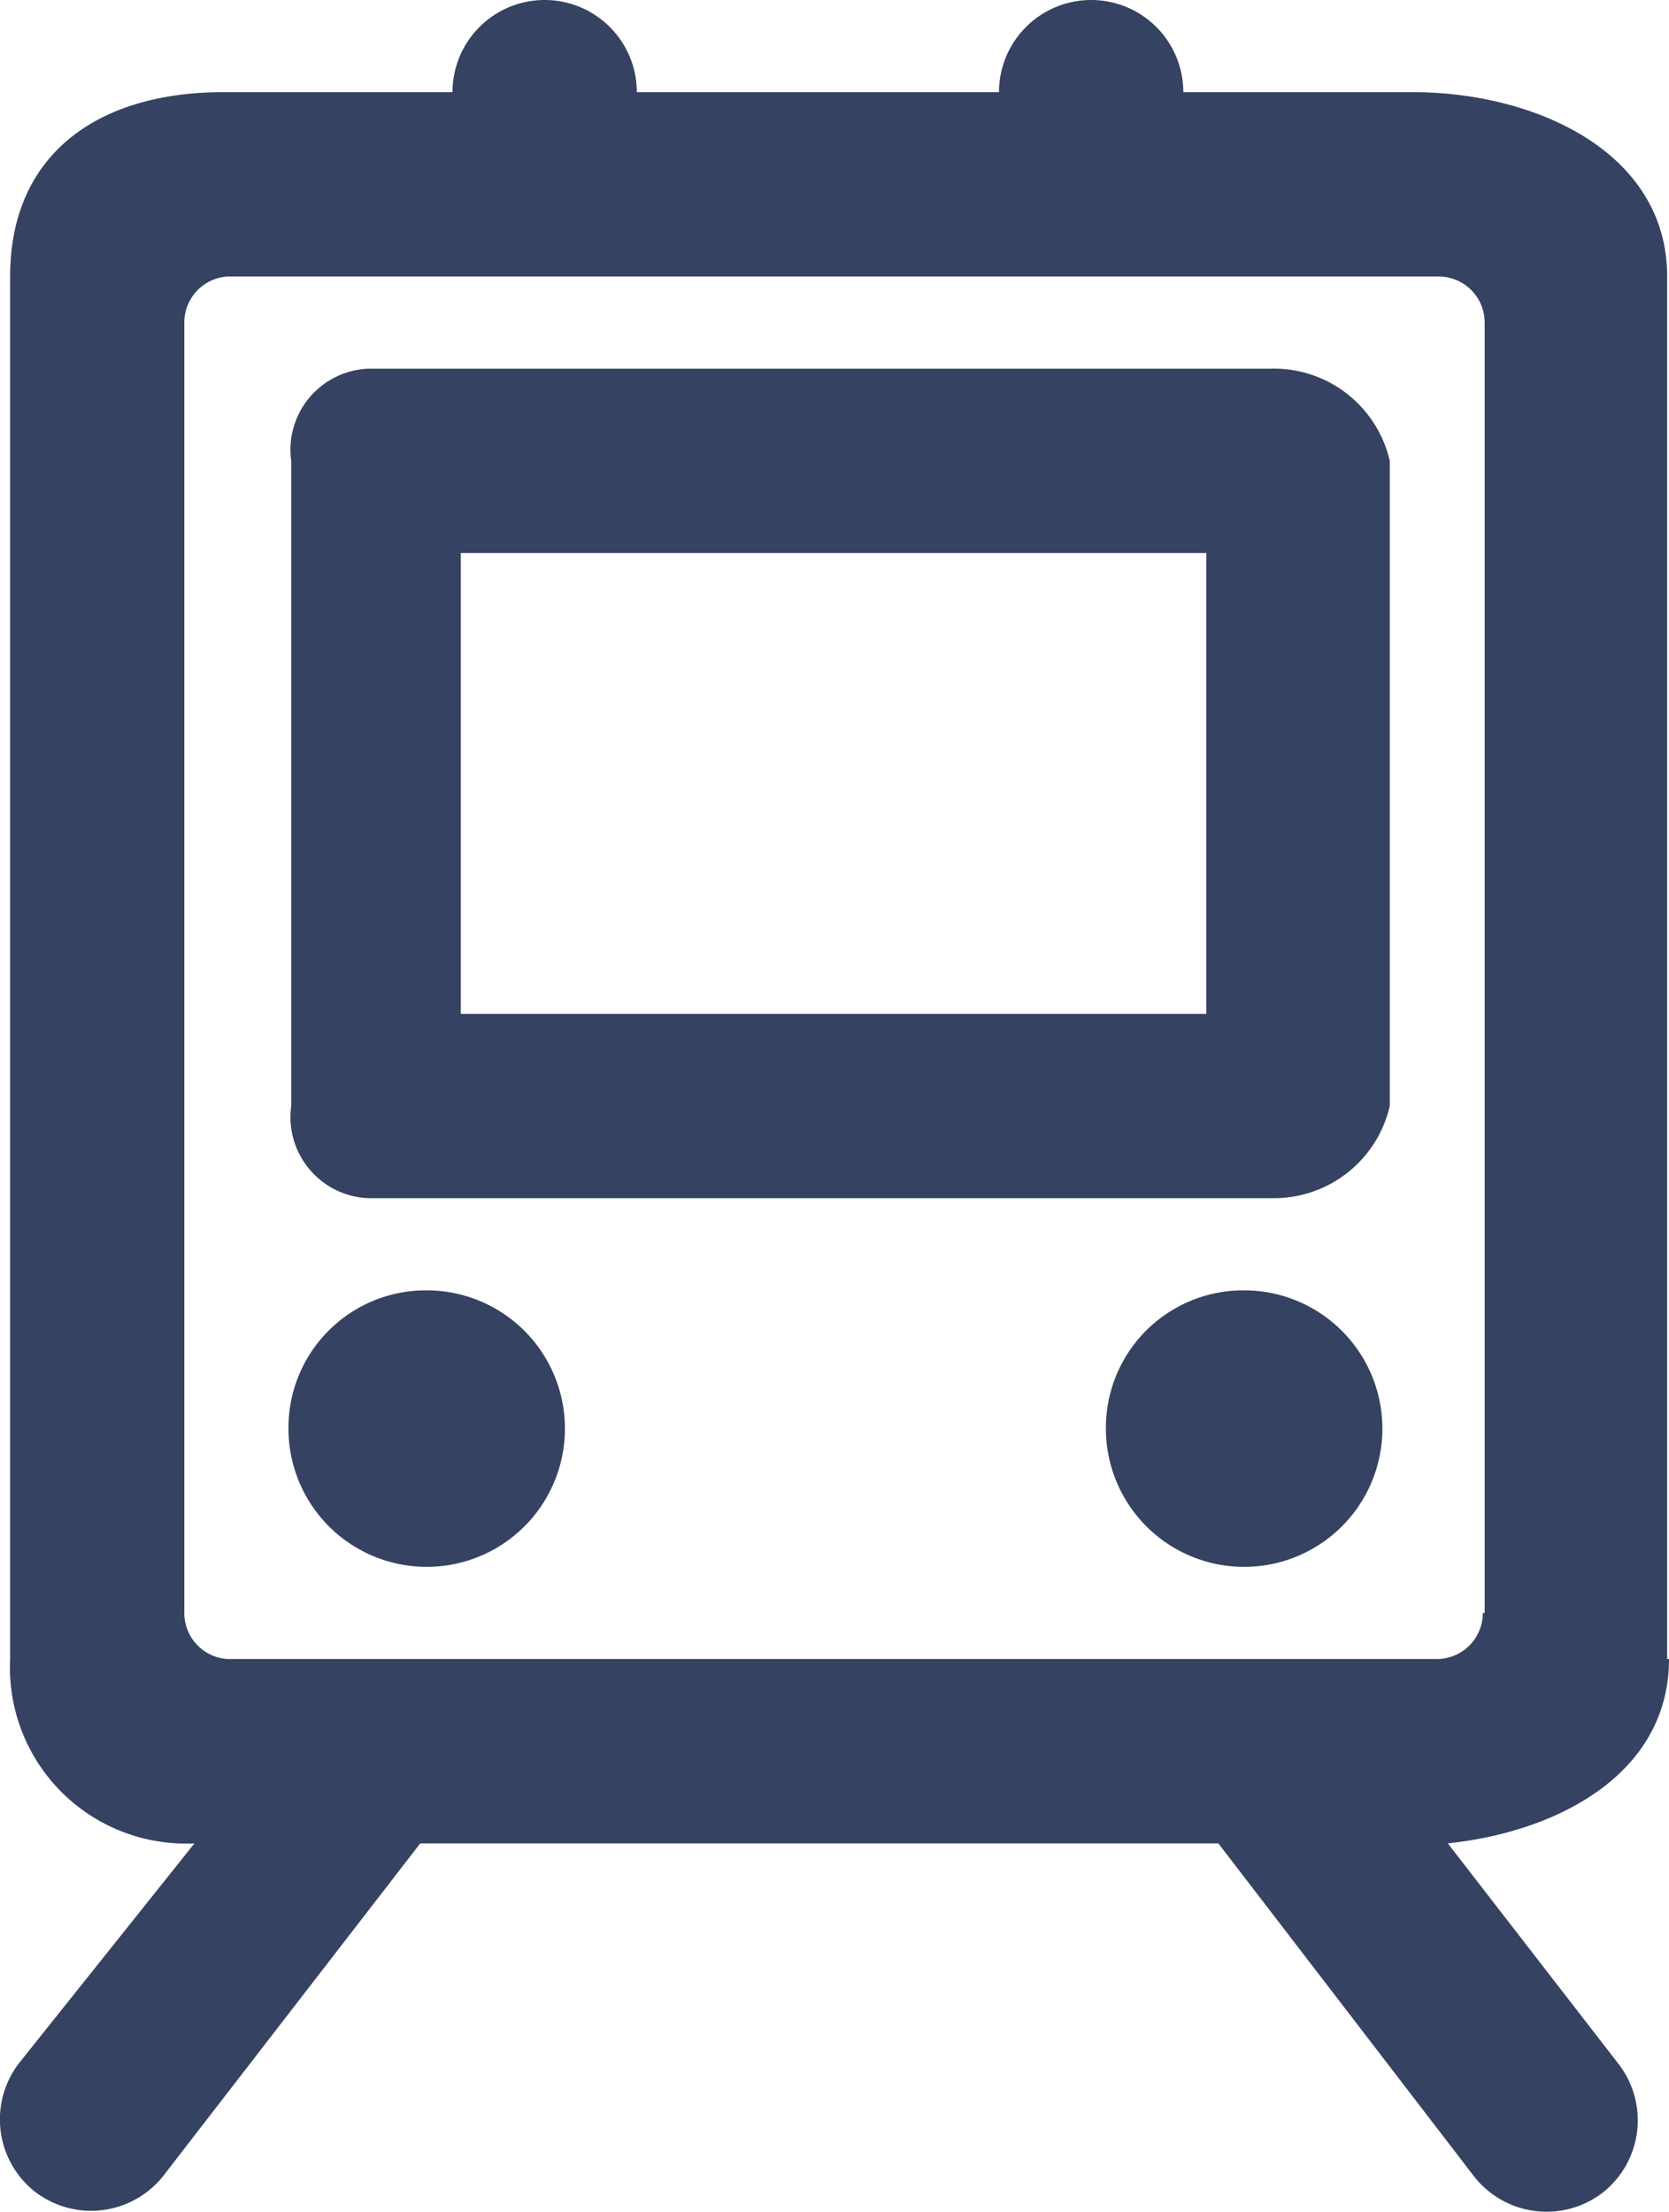 <svg id="1f006e99-ad16-4084-864e-050fbfa66457" data-name="Layer 1" xmlns="http://www.w3.org/2000/svg" viewBox="0 0 18.11 24"><title>places-travel</title><path d="M13.48,14A1.5,1.5,0,1,1,12,15.5,1.49,1.49,0,0,1,13.48,14ZM4.61,14a1.5,1.5,0,1,1-1.48,1.5A1.49,1.49,0,0,1,4.61,14Zm9.21-1H4a0.88,0.88,0,0,1-.84-1V5A0.88,0.88,0,0,1,4,4h9.79a1.29,1.29,0,0,1,1.29,1v7A1.29,1.29,0,0,1,13.82,13ZM5,11h8.09V6H5v5Zm13.09,7V3c0-1.35-1.43-2-2.76-2H12.84a1,1,0,1,0-2,0H6.91a1,1,0,1,0-2,0H2.42C1.09,1,.11,1.65.11,3V18a1.91,1.91,0,0,0,2,2L0.21,22.38a1,1,0,0,0,.17,1.4,1,1,0,0,0,1.39-.17L4.56,20h8.66L16,23.62a1,1,0,0,0,1.39.17,1,1,0,0,0,.17-1.4L15.71,20C16.93,19.87,18.11,19.23,18.11,18Zm-2-.5a0.5,0.5,0,0,1-.5.5H2.47A0.5,0.5,0,0,1,2,17.5V3.5A0.5,0.5,0,0,1,2.47,3H15.61a0.5,0.5,0,0,1,.5.5v14Z" style="fill:#364261;fill-rule:evenodd"/></svg>